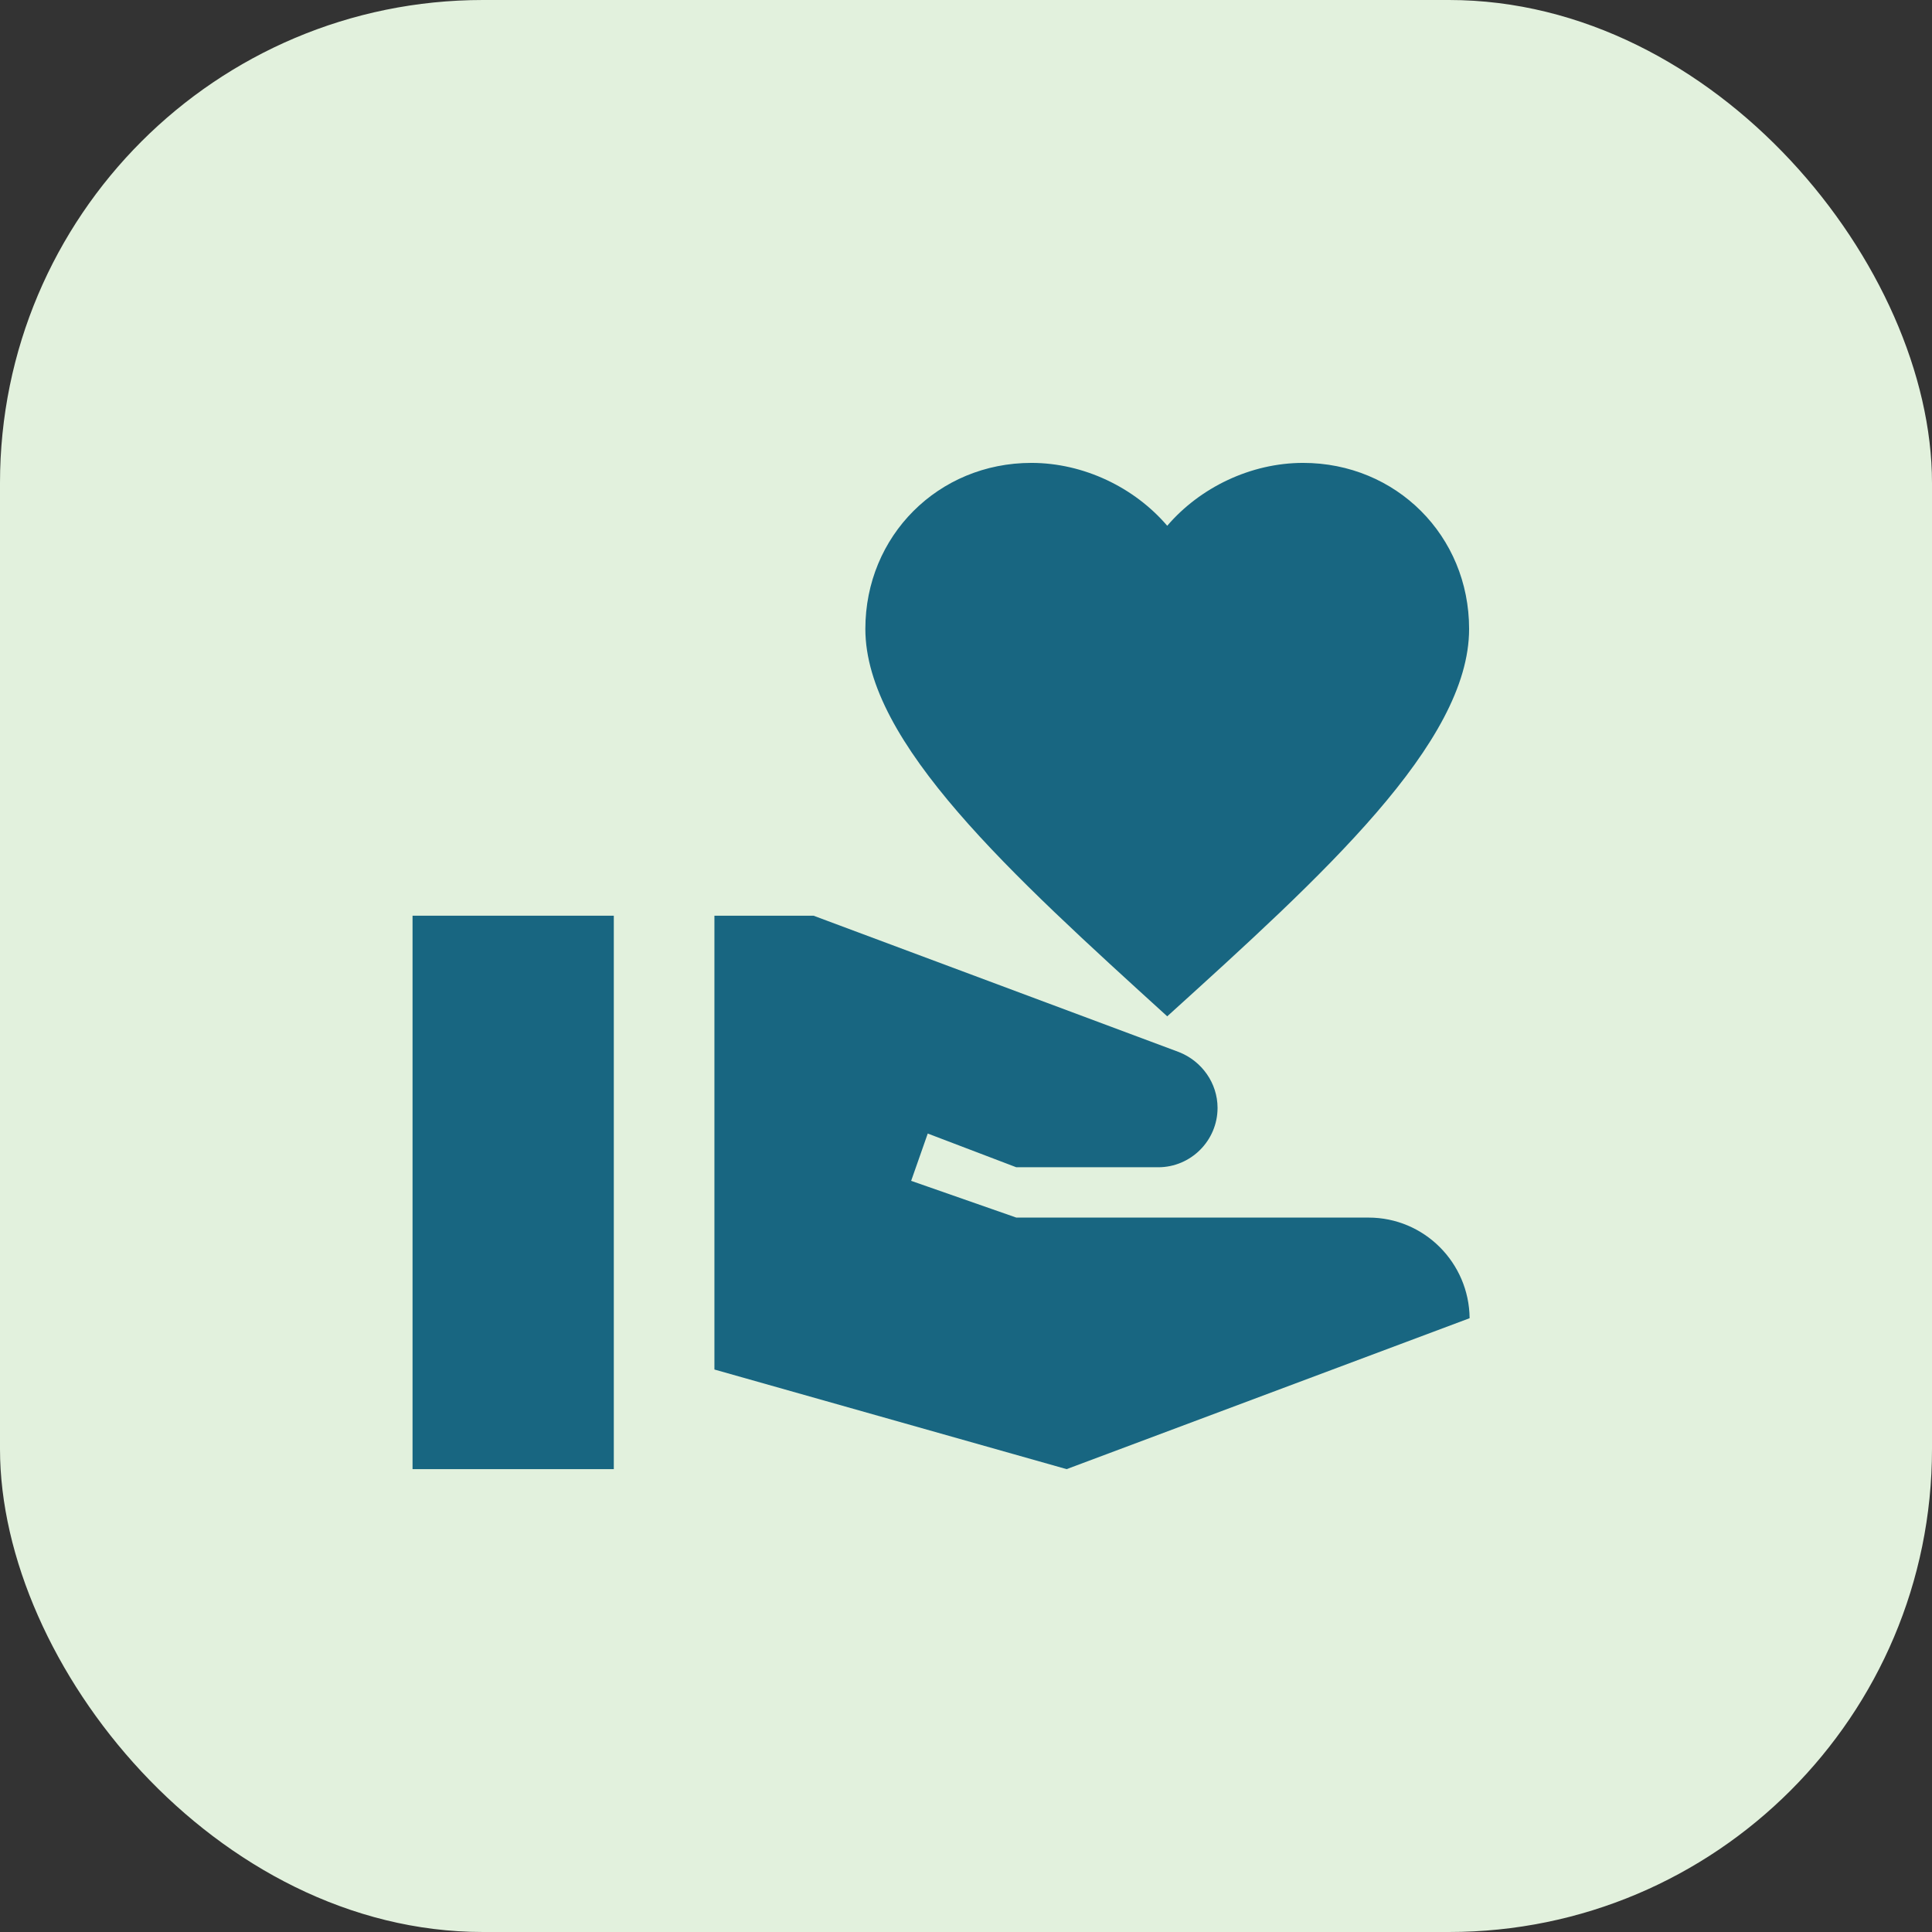 <svg width="64" height="64" viewBox="0 0 64 64" fill="none" xmlns="http://www.w3.org/2000/svg">
<rect x="0" y="0" width="64" height="64" fill="#333333" stroke="none"/>
<rect width="64" height="64" rx="16" fill="#E2F1DD"/>
<path d="M20.333 30.334H13.666V48.667H20.333V30.334Z" fill="#186681"/>
<path d="M38.666 17.417C39.75 16.15 41.433 15.334 43.166 15.334C46.25 15.334 48.666 17.75 48.666 20.834C48.666 24.617 43.816 29 38.666 33.667C33.517 28.983 28.666 24.6 28.666 20.834C28.666 17.75 31.083 15.334 34.166 15.334C35.9 15.334 37.583 16.15 38.666 17.417Z" fill="#186681"/>
<path d="M45.333 40.334H33.666L30.183 39.117L30.733 37.55L33.666 38.667H38.367C39.45 38.667 40.333 37.783 40.333 36.7C40.333 35.883 39.816 35.15 39.05 34.85L26.95 30.334H23.666V45.367L35.333 48.667L48.683 43.667C48.666 41.834 47.183 40.334 45.333 40.334Z" fill="#186681"/>
</svg>
